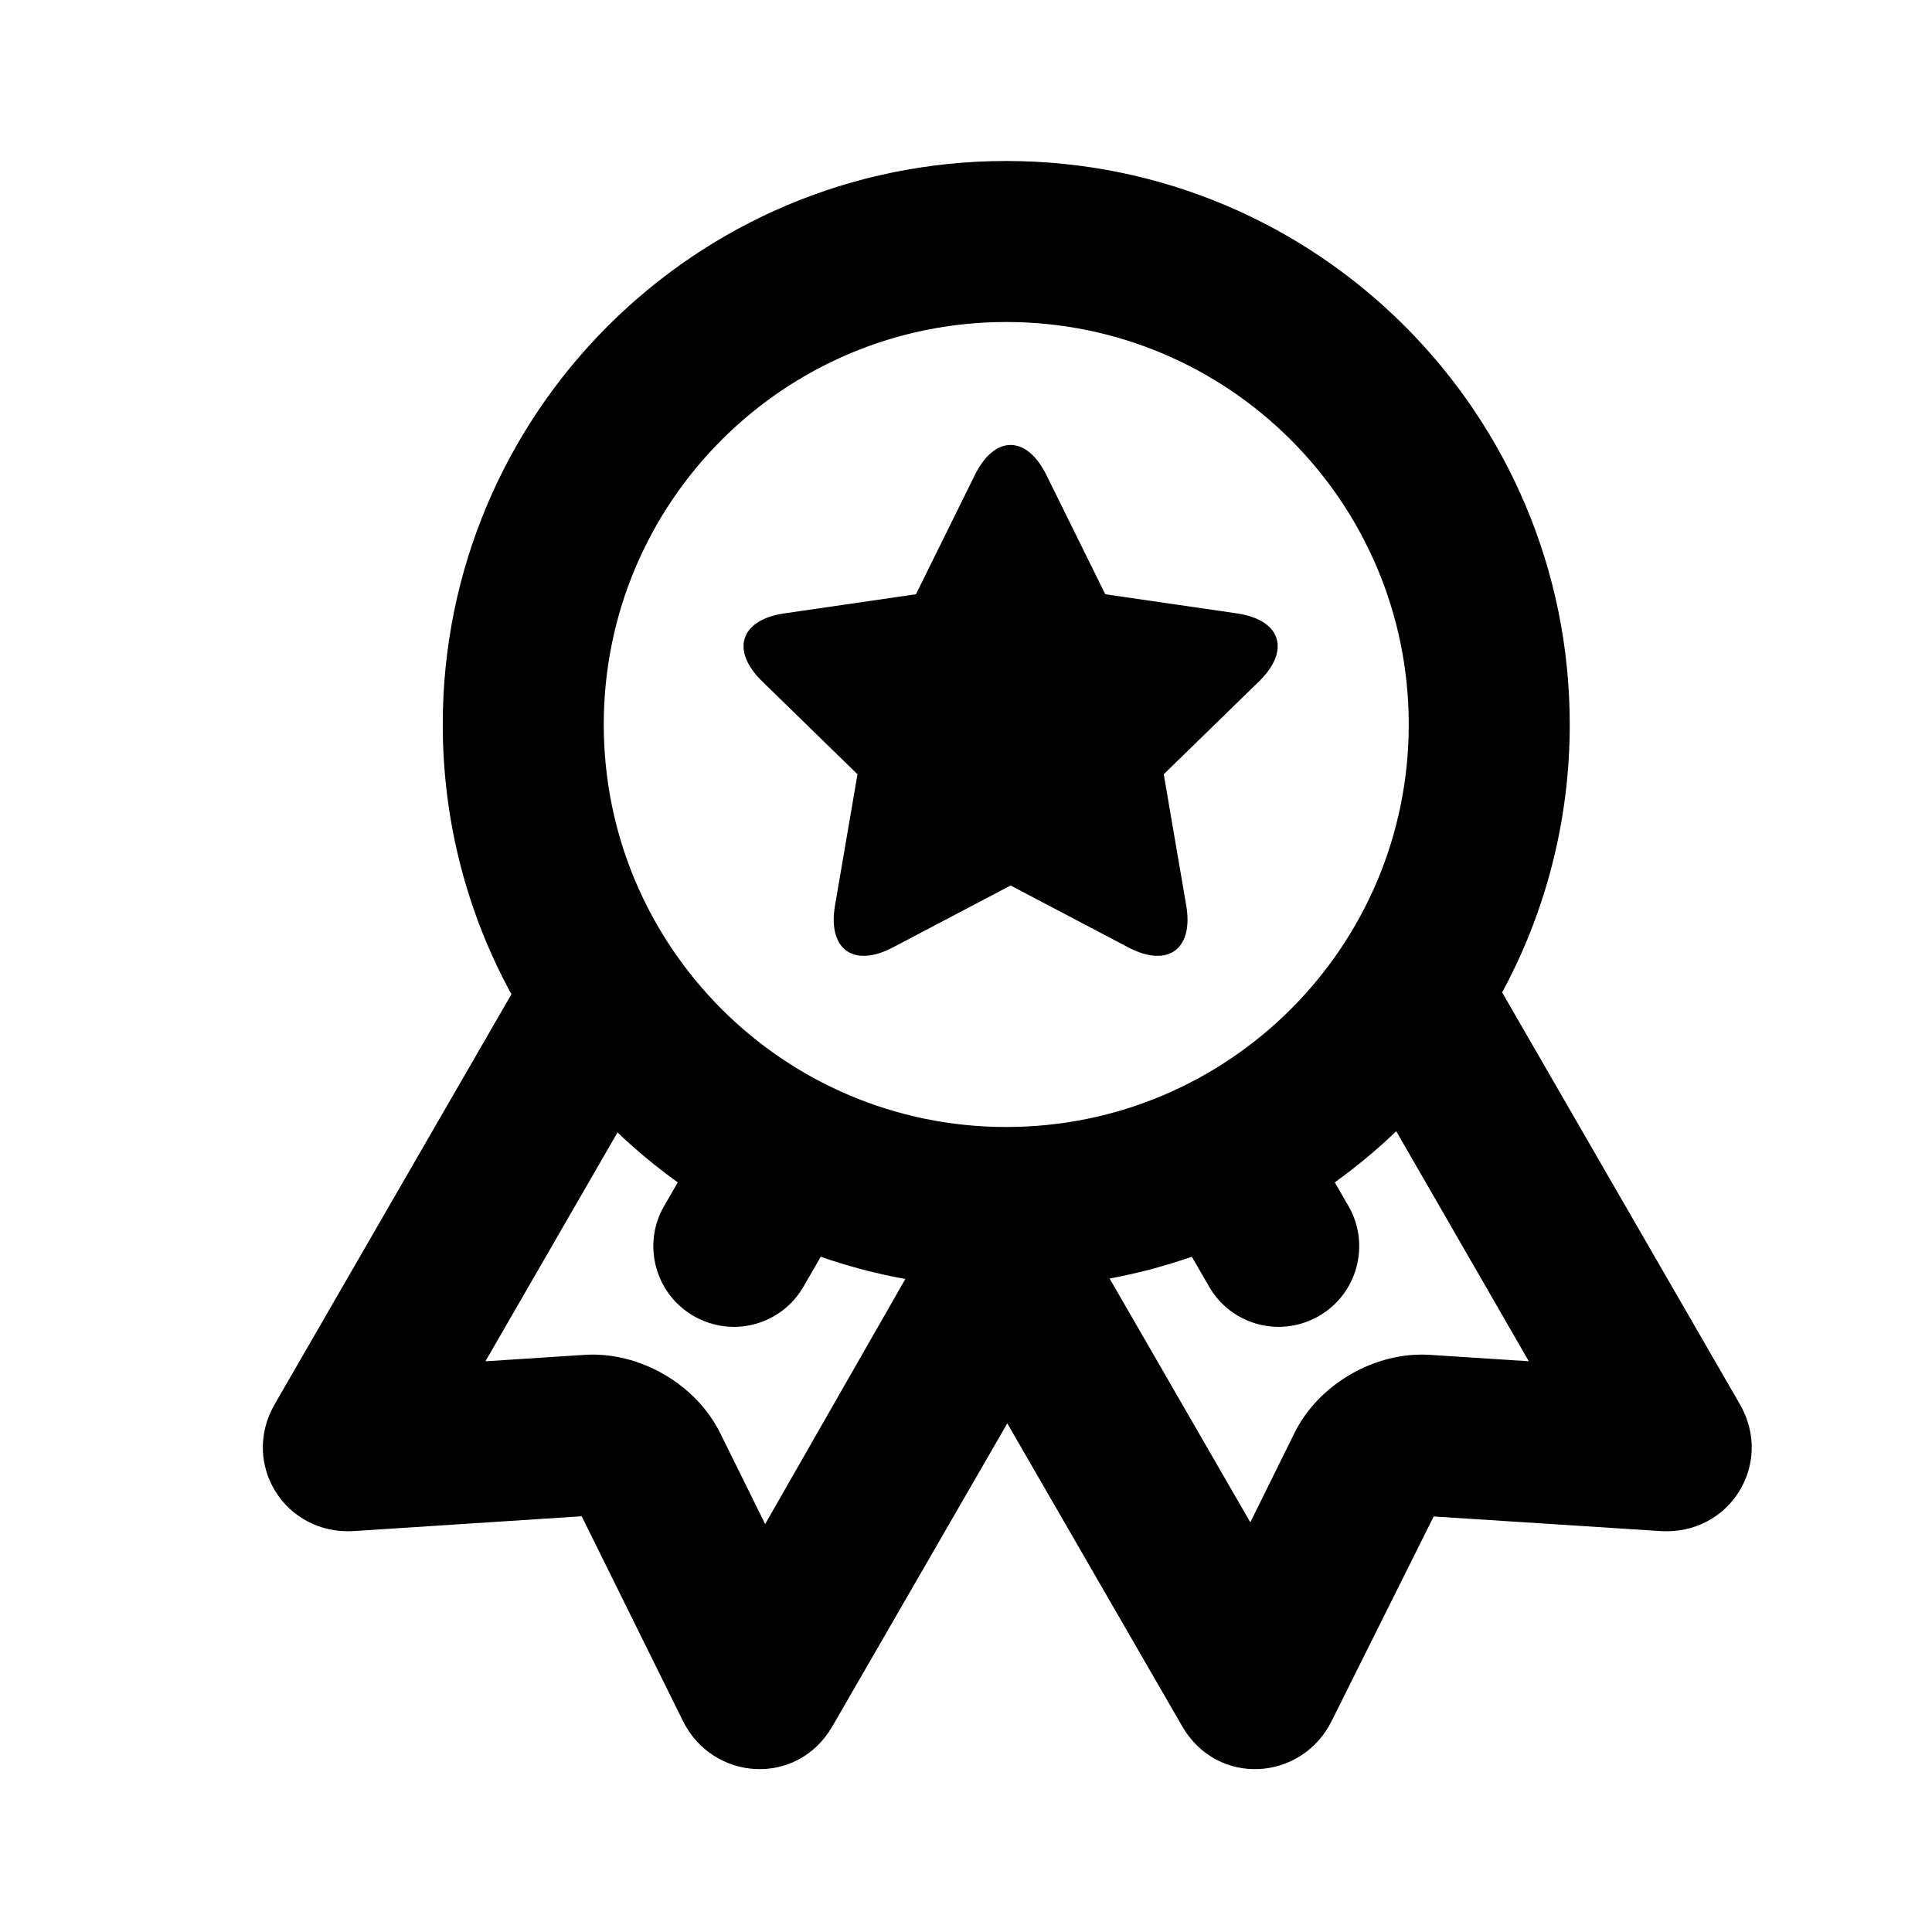 <?xml version="1.0" encoding="UTF-8"?>
<svg width="48px" height="48px" viewBox="0 0 48 48" version="1.1" xmlns="http://www.w3.org/2000/svg" xmlns:xlink="http://www.w3.org/1999/xlink">
    <!-- Generator: Sketch 49.3 (51167) - http://www.bohemiancoding.com/sketch -->
    <title>theicons.co/svg/sports-10</title>
    <desc>Created with Sketch.</desc>
    <defs></defs>
    <g id="The-Icons" stroke="none" stroke-width="1" fill="none" fill-rule="evenodd">
        <g id="v-1.5" transform="translate(-192, -1440)" fill="#000000">
            <g id="Sports" transform="translate(96, 1344)">
                <g id="Medal" transform="translate(96, 96)">
                    <path d="M20.391,31.224 L19.963,31.965 C19.411,32.921 18.195,33.251 17.232,32.695 C16.275,32.143 15.949,30.917 16.499,29.965 L16.839,29.376 C16.311,28.997 15.811,28.583 15.342,28.135 L12.06,33.821 L14.526,33.661 C15.884,33.574 17.29,34.386 17.893,35.605 L19.01,37.865 L22.493,31.776 C21.772,31.646 21.069,31.46 20.391,31.224 Z M11,18 C11,10.268 17.268,4 25,4 C32.732,4 39,10.268 39,18 C39,20.409 38.391,22.676 37.32,24.656 L43.225,34.885 C44.086,36.375 42.963,38.149 41.256,38.039 L35.619,37.676 L33.085,42.757 C32.348,44.248 30.248,44.408 29.369,42.885 L25.026,35.363 L20.683,42.885 C19.804,44.408 17.704,44.248 16.967,42.757 L14.452,37.671 L8.796,38.039 C7.088,38.149 5.966,36.375 6.826,34.885 L12.706,24.702 C11.618,22.712 11,20.428 11,18 Z M31.064,37.822 L32.159,35.605 C32.761,34.386 34.167,33.574 35.525,33.661 L37.983,33.82 L34.689,28.105 C34.211,28.564 33.701,28.988 33.162,29.376 L33.503,29.965 C34.052,30.917 33.726,32.143 32.77,32.695 C31.806,33.251 30.59,32.921 30.039,31.965 L29.61,31.223 C28.95,31.453 28.268,31.635 27.568,31.765 L31.064,37.822 Z M25,28 C30.523,28 35,23.523 35,18 C35,12.477 30.523,8 25,8 C19.477,8 15,12.477 15,18 C15,23.523 19.477,28 25,28 Z M25.108,22 L22.184,23.538 C21.202,24.054 20.559,23.584 20.746,22.493 L21.304,19.236 L18.938,16.93 C18.144,16.156 18.392,15.398 19.488,15.239 L22.757,14.764 L24.22,11.801 C24.71,10.806 25.507,10.808 25.997,11.801 L27.46,14.764 L30.729,15.239 C31.827,15.399 32.072,16.157 31.279,16.93 L28.913,19.236 L29.471,22.493 C29.659,23.586 29.013,24.053 28.033,23.538 L25.108,22 Z" id="Rectangle-818-Copy-3"></path>
                </g>
            </g>
        </g>
    </g>
</svg>